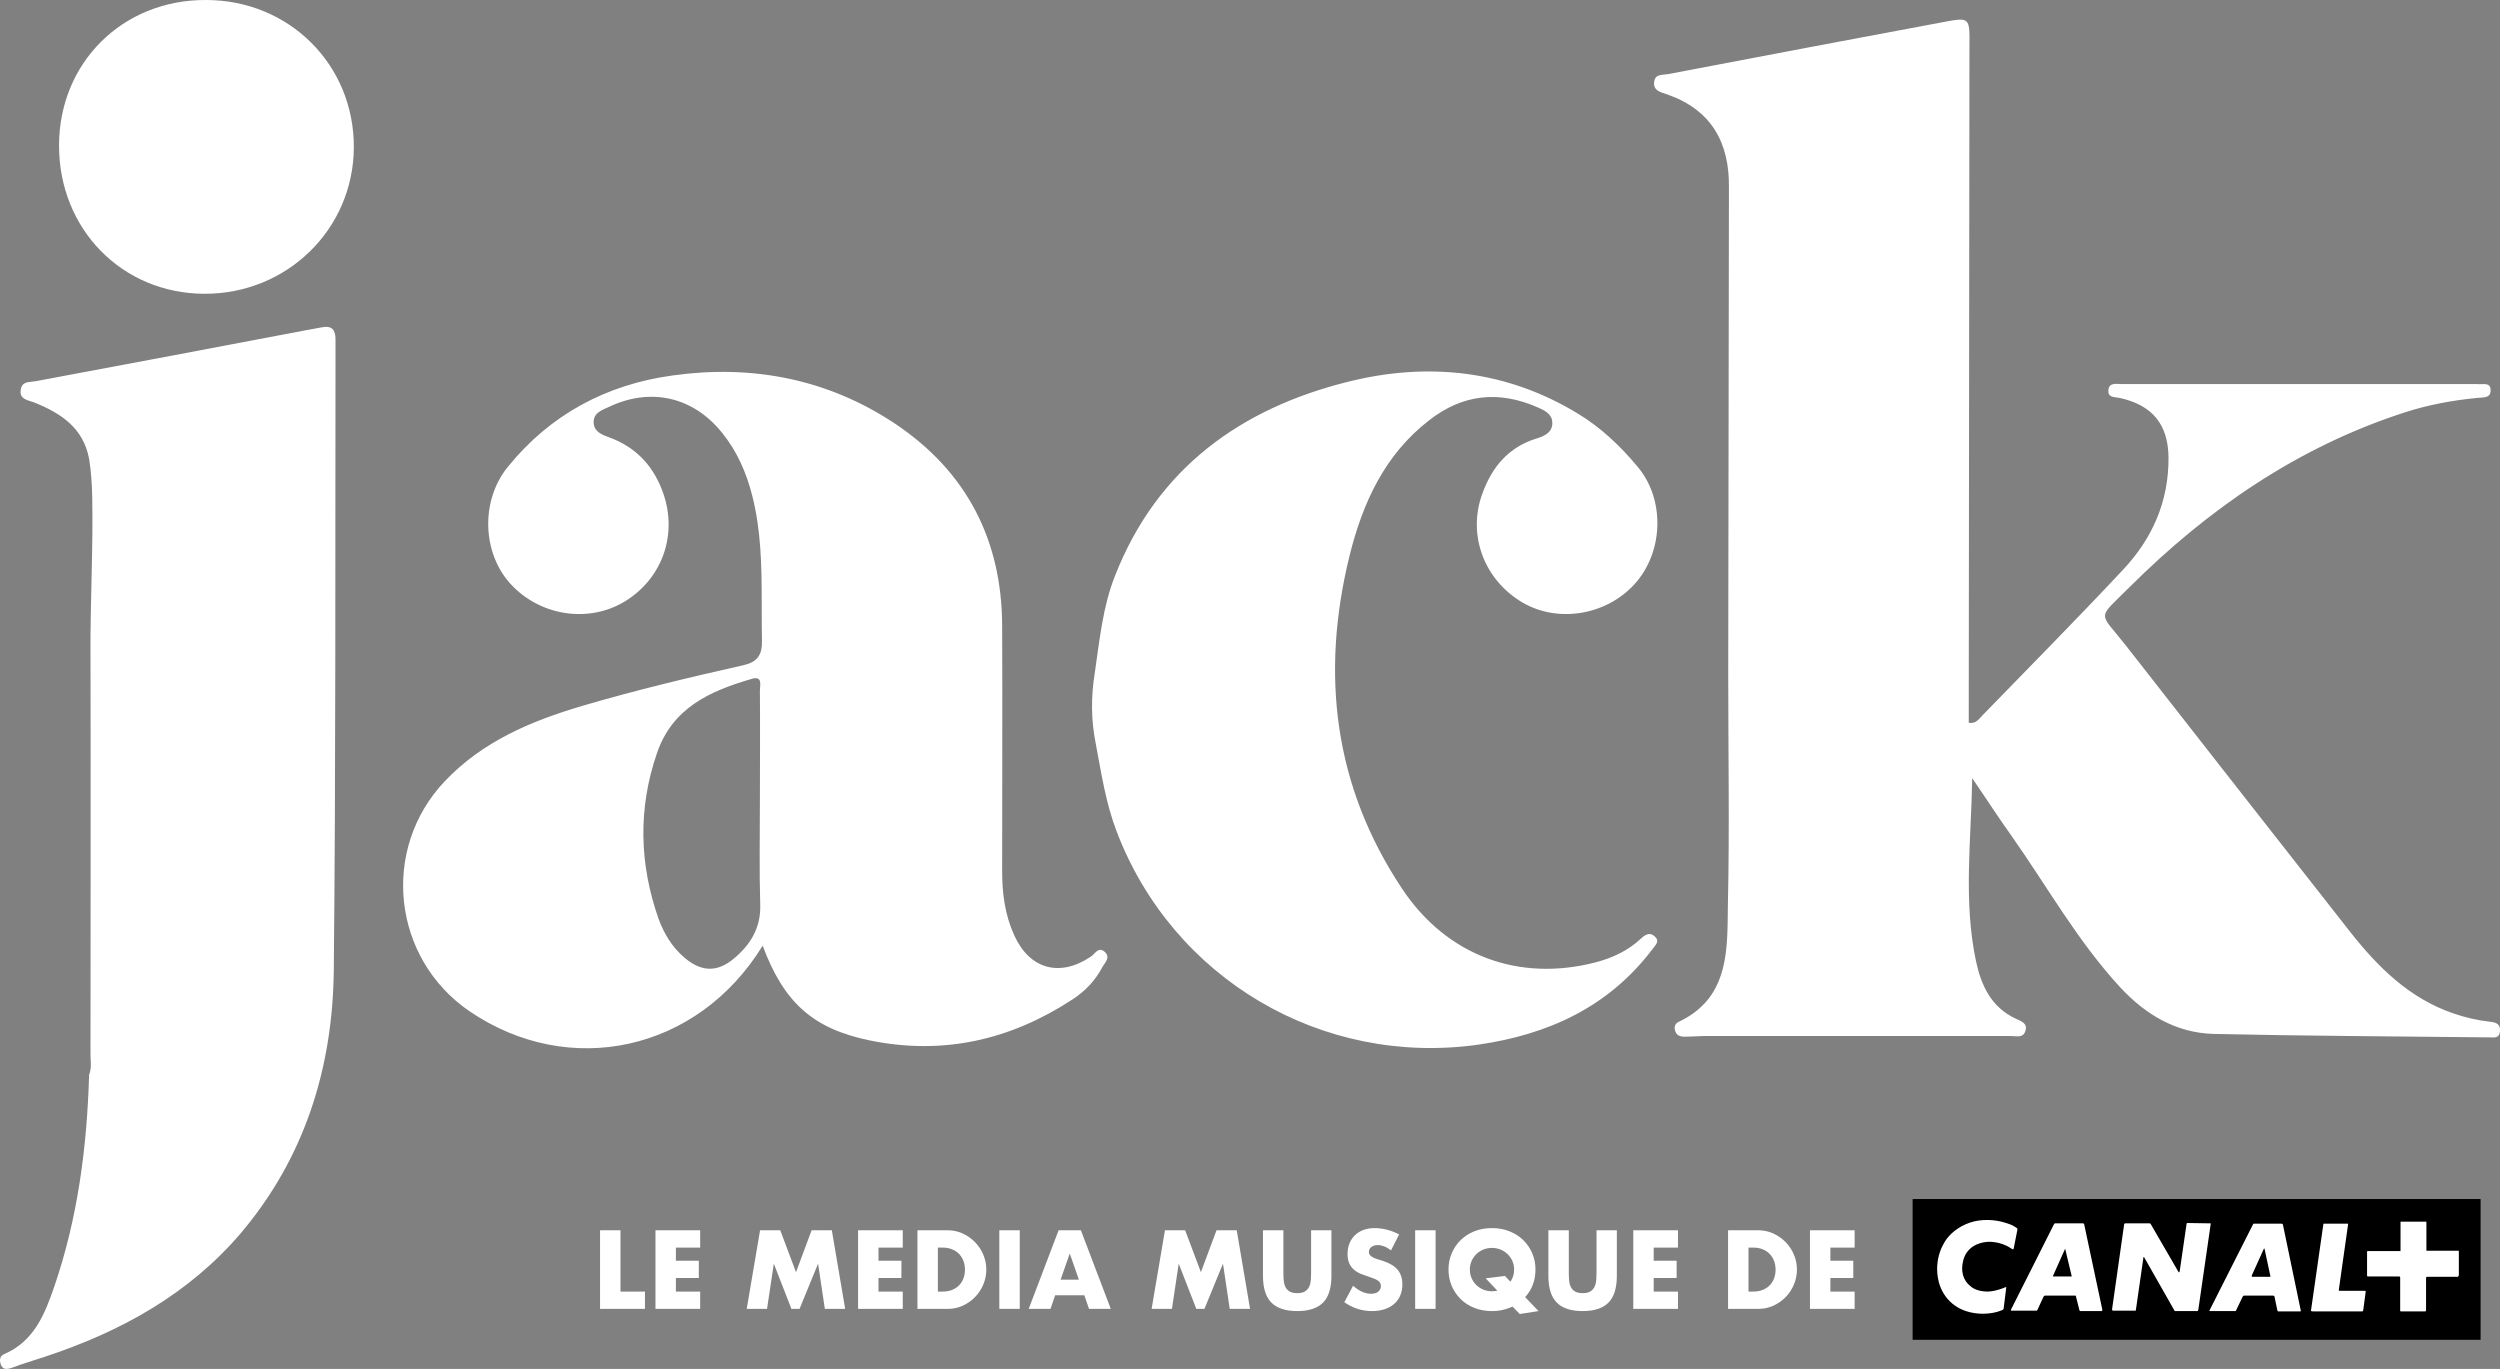 <?xml version="1.0" encoding="UTF-8"?>
<svg width="515px" height="282px" viewBox="0 0 515 282" version="1.1" xmlns="http://www.w3.org/2000/svg" xmlns:xlink="http://www.w3.org/1999/xlink">
    <rect x="0" y="0" width="515" height="282" fill="#808080" stroke="none"/>
    <title>logo_projet</title>
    <g id="Page-1" stroke="none" stroke-width="1" fill="none" fill-rule="evenodd">
        <g id="page_slider" transform="translate(-463, -371)" fill-rule="nonzero">
            <g id="PROJETS" transform="translate(260, 227)">
                <g id="DjbP3_IX4AEO76b" transform="translate(203, 144)">
                    <path d="M69.115,69.855 L69.115,74.132 C69.044,116.045 69.187,157.958 68.759,199.871 C68.546,219.972 62.779,238.505 49.538,254.115 C38.788,266.661 24.906,274.288 9.457,279.42 C7.108,280.204 4.688,280.917 2.409,281.772 C1.342,282.128 0.559,282.2 0.131,280.988 C-0.153,280.133 -0.011,279.277 0.914,278.921 C7.037,276.283 9.244,270.652 11.166,265.092 C16.007,250.979 17.929,236.295 18.356,221.397 C18.926,220.043 18.641,218.546 18.641,217.192 C18.641,189.82 18.712,162.377 18.641,135.006 C18.57,124.1 19.211,113.194 18.997,102.288 C18.926,99.651 18.783,97.084 18.356,94.518 C17.146,88.103 12.519,85.109 7.037,82.9 C6.811,82.817 6.576,82.743 6.342,82.67 L6.062,82.581 C4.995,82.237 4.042,81.809 4.26,80.334 C4.424,78.858 5.508,78.723 6.615,78.612 L7.047,78.567 C7.238,78.545 7.426,78.518 7.606,78.48 C25.974,75.059 44.412,71.566 62.779,68.073 C63.918,67.86 65.129,67.646 66.268,67.432 C68.332,67.004 69.115,67.931 69.115,69.855 Z M307.338,252.987 C308.64,252.987 309.842,253.205 310.943,253.642 C312.045,254.079 312.993,254.684 313.787,255.457 C314.581,256.23 315.199,257.136 315.643,258.174 C316.086,259.212 316.308,260.332 316.308,261.535 C316.308,262.651 316.126,263.69 315.761,264.649 C315.396,265.608 314.87,266.46 314.184,267.205 L314.184,267.205 L316.93,270.082 L313.068,270.684 L311.587,269.159 L311.205,269.323 C310.689,269.533 310.147,269.704 309.581,269.835 C308.873,270 308.125,270.082 307.338,270.082 C306.022,270.082 304.817,269.864 303.723,269.427 C302.628,268.991 301.688,268.386 300.901,267.613 C300.114,266.839 299.499,265.934 299.056,264.896 C298.612,263.858 298.39,262.737 298.39,261.535 C298.39,260.332 298.612,259.212 299.056,258.174 C299.499,257.136 300.114,256.23 300.901,255.457 C301.688,254.684 302.628,254.079 303.723,253.642 C304.817,253.205 306.022,252.987 307.338,252.987 Z M323.175,253.438 L323.175,262.243 L323.181,262.719 C323.189,263.039 323.205,263.364 323.228,263.693 C323.264,264.187 323.371,264.634 323.55,265.035 C323.729,265.436 324.012,265.762 324.398,266.013 C324.784,266.263 325.328,266.388 326.029,266.388 C326.73,266.388 327.27,266.263 327.649,266.013 C328.028,265.762 328.31,265.436 328.496,265.035 C328.682,264.634 328.793,264.187 328.829,263.693 C328.865,263.199 328.883,262.716 328.883,262.243 L328.883,262.243 L328.883,253.438 L333.067,253.438 L333.067,262.823 L333.063,263.179 C333.011,265.517 332.436,267.238 331.34,268.343 C330.188,269.503 328.418,270.082 326.029,270.082 C323.64,270.082 321.866,269.503 320.707,268.343 C319.548,267.183 318.969,265.343 318.969,262.823 L318.969,262.823 L318.969,253.438 L323.175,253.438 Z M283.198,252.987 C283.999,252.987 284.836,253.098 285.708,253.32 C286.581,253.542 287.418,253.867 288.219,254.297 L288.219,254.297 L286.545,257.583 L286.316,257.405 C285.935,257.121 285.554,256.905 285.172,256.756 C284.714,256.577 284.271,256.488 283.842,256.488 C283.298,256.488 282.855,256.616 282.511,256.874 C282.168,257.132 281.996,257.468 281.996,257.884 C281.996,258.17 282.082,258.406 282.254,258.592 C282.425,258.778 282.651,258.94 282.93,259.076 C283.209,259.212 283.523,259.33 283.874,259.43 C284.224,259.53 284.571,259.638 284.915,259.752 C286.288,260.21 287.293,260.822 287.929,261.588 C288.566,262.354 288.884,263.353 288.884,264.584 C288.884,265.415 288.745,266.167 288.466,266.839 C288.187,267.512 287.779,268.089 287.243,268.568 C286.706,269.048 286.048,269.42 285.269,269.685 C284.489,269.95 283.606,270.082 282.618,270.082 C280.573,270.082 278.677,269.474 276.932,268.257 L276.932,268.257 L278.735,264.864 L279.004,265.094 C279.542,265.538 280.074,265.876 280.601,266.109 C281.217,266.381 281.825,266.517 282.425,266.517 C283.112,266.517 283.623,266.36 283.96,266.045 C284.296,265.73 284.464,265.372 284.464,264.971 C284.464,264.728 284.421,264.516 284.335,264.337 C284.249,264.158 284.106,263.994 283.906,263.843 C283.706,263.693 283.445,263.553 283.123,263.425 C282.801,263.296 282.411,263.153 281.953,262.995 C281.41,262.823 280.877,262.634 280.355,262.426 C279.832,262.218 279.368,261.943 278.96,261.599 C278.552,261.255 278.223,260.822 277.973,260.3 C277.722,259.777 277.597,259.115 277.597,258.313 C277.597,257.511 277.73,256.785 277.994,256.133 C278.259,255.482 278.631,254.923 279.11,254.458 C279.589,253.993 280.176,253.631 280.87,253.373 C281.563,253.116 282.34,252.987 283.198,252.987 Z M264.379,253.438 L264.379,262.243 L264.385,262.719 C264.393,263.039 264.409,263.364 264.433,263.693 C264.468,264.187 264.576,264.634 264.754,265.035 C264.933,265.436 265.216,265.762 265.602,266.013 C265.988,266.263 266.532,266.388 267.233,266.388 C267.934,266.388 268.474,266.263 268.853,266.013 C269.232,265.762 269.515,265.436 269.701,265.035 C269.887,264.634 269.997,264.187 270.033,263.693 C270.069,263.199 270.087,262.716 270.087,262.243 L270.087,262.243 L270.087,253.438 L274.271,253.438 L274.271,262.823 L274.267,263.179 C274.215,265.517 273.641,267.238 272.544,268.343 C271.392,269.503 269.622,270.082 267.233,270.082 C264.844,270.082 263.07,269.503 261.911,268.343 C260.752,267.183 260.173,265.343 260.173,262.823 L260.173,262.823 L260.173,253.438 L264.379,253.438 Z M382.056,253.438 L382.056,257.003 L377.057,257.003 L377.057,259.709 L381.777,259.709 L381.777,263.274 L377.057,263.274 L377.057,266.066 L382.056,266.066 L382.056,269.631 L372.851,269.631 L372.851,253.438 L382.056,253.438 Z M362.207,253.438 L362.572,253.446 C363.538,253.49 364.45,253.709 365.308,254.104 C366.274,254.548 367.118,255.138 367.84,255.876 C368.563,256.613 369.131,257.472 369.546,258.453 C369.961,259.434 370.168,260.461 370.168,261.535 C370.168,262.594 369.965,263.614 369.557,264.595 C369.149,265.576 368.584,266.439 367.862,267.183 C367.139,267.928 366.295,268.522 365.33,268.966 C364.364,269.409 363.323,269.631 362.207,269.631 L362.207,269.631 L355.985,269.631 L355.985,253.438 L362.207,253.438 Z M345.663,253.438 L345.663,257.003 L340.663,257.003 L340.663,259.709 L345.384,259.709 L345.384,263.274 L340.663,263.274 L340.663,266.066 L345.663,266.066 L345.663,269.631 L336.457,269.631 L336.457,253.438 L345.663,253.438 Z M127.818,253.438 L127.818,266.066 L132.861,266.066 L132.861,269.631 L123.612,269.631 L123.612,253.438 L127.818,253.438 Z M144.234,253.438 L144.234,257.003 L139.234,257.003 L139.234,259.709 L143.955,259.709 L143.955,263.274 L139.234,263.274 L139.234,266.066 L144.234,266.066 L144.234,269.631 L135.028,269.631 L135.028,253.438 L144.234,253.438 Z M295.73,253.438 L295.73,269.631 L291.524,269.631 L291.524,253.438 L295.73,253.438 Z M244.144,253.438 L247.384,262.072 L250.603,253.438 L254.766,253.438 L257.512,269.631 L253.328,269.631 L251.933,260.31 L248.113,269.631 L246.44,269.631 L242.813,260.31 L241.418,269.631 L237.234,269.631 L239.981,253.438 L244.144,253.438 Z M222.664,253.438 L228.822,269.631 L224.338,269.631 L223.372,266.818 L217.364,266.818 L216.398,269.631 L211.913,269.631 L218.072,253.438 L222.664,253.438 Z M210.068,253.438 L210.068,269.631 L205.862,269.631 L205.862,253.438 L210.068,253.438 Z M160.735,253.438 L163.975,262.072 L167.194,253.438 L171.357,253.438 L174.104,269.631 L169.919,269.631 L168.525,260.31 L164.705,269.631 L163.031,269.631 L159.405,260.31 L158.01,269.631 L153.826,269.631 L156.572,253.438 L160.735,253.438 Z M185.97,253.438 L185.97,257.003 L180.97,257.003 L180.97,259.709 L185.691,259.709 L185.691,263.274 L180.97,263.274 L180.97,266.066 L185.97,266.066 L185.97,269.631 L176.765,269.631 L176.765,253.438 L185.97,253.438 Z M195.219,253.438 L195.583,253.446 C196.549,253.49 197.461,253.709 198.319,254.104 C199.285,254.548 200.129,255.138 200.852,255.876 C201.574,256.613 202.143,257.472 202.557,258.453 C202.972,259.434 203.18,260.461 203.18,261.535 C203.18,262.594 202.976,263.614 202.568,264.595 C202.16,265.576 201.595,266.439 200.873,267.183 C200.151,267.928 199.307,268.522 198.341,268.966 C197.375,269.409 196.335,269.631 195.219,269.631 L195.219,269.631 L188.996,269.631 L188.996,253.438 L195.219,253.438 Z M361.156,257.003 L360.19,257.003 L360.19,266.066 L361.156,266.066 C361.886,266.066 362.536,265.952 363.109,265.723 C363.681,265.494 364.164,265.179 364.557,264.778 C364.951,264.377 365.251,263.901 365.458,263.349 C365.666,262.798 365.77,262.193 365.77,261.535 C365.77,260.89 365.662,260.289 365.448,259.731 C365.233,259.172 364.929,258.693 364.536,258.292 C364.142,257.891 363.659,257.576 363.087,257.347 C362.515,257.118 361.871,257.003 361.156,257.003 L361.156,257.003 Z M194.167,257.003 L193.202,257.003 L193.202,266.066 L194.167,266.066 C194.897,266.066 195.548,265.952 196.12,265.723 C196.692,265.494 197.175,265.179 197.568,264.778 C197.962,264.377 198.262,263.901 198.47,263.349 C198.677,262.798 198.781,262.193 198.781,261.535 C198.781,260.89 198.673,260.289 198.459,259.731 C198.244,259.172 197.94,258.693 197.547,258.292 C197.154,257.891 196.671,257.576 196.098,257.347 C195.526,257.118 194.883,257.003 194.167,257.003 L194.167,257.003 Z M307.338,257.067 C306.723,257.067 306.14,257.178 305.59,257.4 C305.039,257.622 304.556,257.934 304.141,258.335 C303.726,258.736 303.397,259.208 303.154,259.752 C302.911,260.296 302.789,260.89 302.789,261.535 C302.789,262.179 302.911,262.773 303.154,263.317 C303.397,263.861 303.726,264.334 304.141,264.735 C304.556,265.136 305.039,265.447 305.59,265.669 C306.14,265.891 306.723,266.002 307.338,266.002 C307.71,266.002 308.082,265.959 308.454,265.873 L308.454,265.873 L306.051,263.339 L310.021,262.845 L311.137,264.026 L311.283,263.808 C311.701,263.143 311.909,262.385 311.909,261.535 C311.909,260.89 311.788,260.296 311.544,259.752 C311.301,259.208 310.969,258.736 310.547,258.335 C310.125,257.934 309.638,257.622 309.087,257.4 C308.537,257.178 307.954,257.067 307.338,257.067 Z M220.368,258.227 L218.48,263.618 L222.256,263.618 L220.368,258.227 Z M184.445,87.319 C199.11,97.156 206.372,111.198 206.443,128.876 C206.514,145.769 206.443,162.591 206.443,179.485 C206.443,184.047 207.012,188.466 208.934,192.671 C212.067,199.657 218.332,201.368 224.668,197.091 C224.896,196.958 225.113,196.739 225.336,196.512 L225.504,196.341 C226.068,195.776 226.685,195.285 227.587,196.093 C228.797,197.162 227.658,198.303 227.159,199.087 C225.736,201.867 223.6,204.148 220.966,205.858 C208.151,214.269 194.269,217.406 179.248,214.341 C167.359,211.917 161.45,206.429 157.107,194.81 C143.724,216.622 117.241,222.324 96.666,208.282 C80.791,197.376 78.37,174.923 91.612,160.952 C99.372,152.754 109.338,148.549 119.946,145.413 C130.838,142.205 141.873,139.568 152.978,137.073 C155.968,136.431 157.036,135.006 156.965,131.941 C156.925,130.069 156.918,128.198 156.915,126.328 L156.913,123.524 C156.899,116.359 156.763,109.216 154.972,102.145 C153.761,97.37 151.839,92.95 148.707,89.101 C142.727,81.688 133.97,79.763 125.427,83.826 C124.075,84.468 122.366,84.967 122.295,86.82 C122.224,88.887 123.932,89.529 125.499,90.099 C130.767,92.024 134.326,95.659 136.32,100.791 C139.808,109.559 136.676,118.968 128.845,123.815 C121.37,128.448 111.26,126.951 105.138,120.251 C99.372,113.907 98.944,103.215 104.569,96.229 C113.325,85.394 124.929,79.193 138.598,77.34 C154.972,75.059 170.563,78.053 184.445,87.319 Z M325.118,85.252 C329.817,88.103 333.803,91.881 337.292,96.087 C342.845,102.573 342.774,113.051 337.221,119.752 C331.525,126.595 321.274,128.519 313.728,124.171 C305.754,119.538 302.266,110.271 305.327,101.789 C307.32,96.229 310.738,92.095 316.575,90.313 C318.213,89.814 319.85,89.03 319.779,87.034 C319.708,85.252 318.213,84.539 316.718,83.898 C308.744,80.405 301.269,81.189 294.364,86.606 C285.18,93.734 280.695,103.642 277.99,114.548 C272.01,138.926 274.786,161.95 288.811,183.049 C297.994,196.877 312.873,202.366 328.749,198.231 C332.237,197.305 335.441,195.808 338.075,193.313 C338.929,192.529 339.855,191.959 340.851,192.885 C342.062,193.955 340.923,194.739 340.353,195.594 C331.312,207.498 318.853,213.129 304.544,215.196 C272.294,219.758 241.54,201.582 230.007,171.216 C227.8,165.442 226.875,159.312 225.736,153.253 C224.739,148.335 224.739,143.488 225.522,138.641 C226.519,131.869 227.159,124.955 229.722,118.54 C238.408,96.443 255.636,84.111 277.776,78.623 C294.079,74.56 310.31,76.199 325.118,85.252 Z M405.714,7.488 L405.714,7.92 C405.713,8.143 405.71,8.378 405.706,8.626 C405.635,54.102 405.635,99.579 405.564,145.056 L405.564,148.905 C407.13,149.119 407.7,148.05 408.412,147.337 C418.094,137.358 427.847,127.521 437.315,117.399 C443.366,110.984 446.784,103.286 446.712,94.233 C446.641,87.39 443.366,83.47 436.674,81.973 C435.678,81.759 434.254,81.973 434.325,80.476 C434.396,78.694 435.963,79.122 437.102,79.122 L510.357,79.122 C511.425,79.264 513.134,78.623 513.062,80.476 C513.062,82.116 511.354,81.83 510.286,81.973 C505.16,82.472 500.177,83.399 495.336,84.967 C473.338,92.095 454.828,104.854 438.597,121.035 C431.833,127.806 432.332,125.81 437.956,133.01 C453.262,152.612 468.639,172.214 484.016,191.816 C489.783,199.158 496.261,205.644 505.445,208.781 C507.937,209.636 510.428,210.206 513.062,210.492 C514.273,210.634 515.127,210.991 514.985,212.487 C514.842,213.984 513.703,213.699 512.849,213.699 C493.912,213.485 474.904,213.414 455.967,212.986 C448.279,212.773 441.943,208.995 436.746,203.364 C427.989,193.883 421.724,182.621 414.392,172.214 C411.544,168.222 408.981,164.231 406.276,160.31 C406.062,173.069 404.425,185.615 407.059,198.017 C408.127,203.007 410.191,207.498 415.246,209.85 C416.314,210.349 417.738,210.777 417.239,212.345 C416.919,213.521 415.998,213.534 415.077,213.468 L414.684,213.437 C414.511,213.424 414.341,213.414 414.178,213.414 L351.601,213.414 L350.438,213.436 L348.137,213.534 C347.752,213.548 347.365,213.557 346.974,213.557 C346.048,213.557 345.336,213.272 345.052,212.274 C344.838,211.489 345.123,210.777 345.835,210.492 C354.576,206.324 355.668,198.774 355.874,191.083 L355.889,190.433 L355.901,189.782 C355.919,188.698 355.927,187.615 355.944,186.541 C356.3,170.646 356.015,154.75 356.015,138.783 C356.086,105.995 356.086,73.206 356.157,40.488 L356.157,38.706 C356.3,29.439 352.598,22.668 343.485,19.46 C342.275,19.032 340.424,18.747 340.78,16.751 C340.994,15.183 342.56,15.468 343.699,15.255 C362.778,11.619 381.857,7.984 401.008,4.42 C405.106,3.638 405.697,3.809 405.714,7.488 Z M154.829,139.853 C146.286,142.348 138.527,145.769 135.323,155.178 C131.408,166.583 131.692,177.988 135.679,189.321 C136.818,192.386 138.455,195.095 140.947,197.233 C144.435,200.227 147.71,200.37 151.199,197.447 C154.616,194.596 156.752,191.103 156.609,186.399 C156.396,179.271 156.538,172.143 156.538,165.015 C156.538,157.459 156.609,149.832 156.538,142.276 C156.538,141.207 157.179,139.14 154.829,139.853 Z M42.419,0 C59.576,0 72.96,13.33 72.889,30.366 C72.817,47.188 59.149,60.589 42.063,60.518 C25.119,60.446 12.163,47.188 12.163,30.01 C12.163,12.902 25.262,-0.071 42.419,0 Z" id="Path-3" fill="#FFFFFF"></path>
                    <g id="Group-3" transform="translate(394, 247)">
                        <polygon id="path68518" fill="#000000" points="117 0 117 29 0 29 0 0"></polygon>
                        <path d="M112.38,15.946 C112.38,15.946 112.38,16.017 112.309,16.017 L105.982,16.017 C105.911,16.017 105.84,16.088 105.84,16.088 C105.84,16.088 105.769,16.088 105.769,16.229 L105.769,22.932 C105.769,23.002 105.698,23.073 105.698,23.073 C105.698,23.073 105.698,23.144 105.627,23.144 L100.58,23.144 C100.509,23.144 100.438,23.073 100.438,23.073 C100.438,23.073 100.438,23.073 100.438,22.932 L100.438,16.158 C100.438,16.088 100.367,16.017 100.367,16.017 C100.367,16.017 100.296,15.946 100.296,15.946 L93.827,15.946 C93.685,15.946 93.685,15.946 93.685,15.946 C93.685,15.946 93.614,15.876 93.614,15.735 L93.614,10.866 C93.614,10.796 93.685,10.725 93.685,10.725 C93.685,10.725 93.685,10.725 93.756,10.725 L100.367,10.725 C100.438,10.725 100.438,10.725 100.438,10.725 C100.438,10.725 100.509,10.725 100.509,10.655 L100.509,4.798 C100.509,4.727 100.509,4.657 100.509,4.657 C100.509,4.657 100.58,4.657 100.722,4.657 L105.627,4.657 C105.698,4.657 105.769,4.657 105.769,4.657 C105.769,4.657 105.84,4.727 105.84,4.798 L105.84,10.655 L112.238,10.655 C112.38,10.655 112.451,10.655 112.451,10.655 C112.451,10.655 112.522,10.655 112.522,10.796 L112.522,15.735 C112.451,15.876 112.38,15.946 112.38,15.946 Z M92.832,22.861 C92.832,23.002 92.761,23.073 92.761,23.073 C92.761,23.073 92.761,23.144 92.619,23.144 L82.454,23.144 C82.17,23.144 82.099,23.073 82.099,23.073 C82.099,23.073 82.028,23.002 82.099,22.72 L84.587,5.363 C84.587,5.151 84.658,5.08 84.658,5.08 C84.658,5.08 84.658,5.08 84.942,5.08 L89.563,5.08 C89.705,5.08 89.705,5.08 89.705,5.08 C89.705,5.08 89.705,5.151 89.705,5.221 L87.786,18.769 C87.786,18.91 87.857,18.91 87.857,18.91 C87.857,18.91 87.928,18.91 88.141,18.91 L93.188,18.91 C93.33,18.91 93.33,18.981 93.33,18.981 C93.33,18.981 93.33,18.981 93.33,19.122 L92.832,22.861 Z M79.896,23.144 L75.346,23.144 C75.275,23.214 75.204,23.073 75.204,23.073 C75.204,23.073 75.204,23.073 75.133,22.932 L74.564,20.18 C74.493,20.039 74.493,19.968 74.493,19.968 C74.493,19.968 74.351,19.898 74.209,19.898 L68.309,19.898 C68.167,19.898 68.096,19.968 68.096,19.968 C68.096,19.968 68.025,20.039 67.954,20.18 L66.603,23.002 C66.603,23.073 66.532,23.073 66.532,23.073 C66.532,23.073 66.461,23.073 66.39,23.073 L61.272,23.073 C61.13,23.073 61.13,23.002 61.13,23.002 C61.13,23.002 61.13,22.932 61.201,22.861 L70.157,5.151 C70.228,5.151 70.228,5.08 70.228,5.08 C70.228,5.08 70.3,5.08 70.442,5.08 L75.986,5.08 C76.128,5.08 76.199,5.151 76.199,5.151 C76.199,5.151 76.199,5.151 76.27,5.221 L79.967,23.002 C79.967,23.073 79.967,23.073 79.967,23.073 C79.967,23.073 79.967,23.144 79.896,23.144 Z M58.713,23.073 L54.164,23.073 C54.093,23.073 54.022,23.073 54.022,23.073 C54.022,23.073 54.022,23.073 53.951,23.002 L47.696,11.995 C47.625,11.925 47.625,11.925 47.625,11.925 C47.625,11.925 47.553,11.925 47.553,11.995 L45.99,22.861 C45.99,23.002 45.919,23.002 45.919,23.002 C45.919,23.002 45.848,23.002 45.776,23.002 L41.298,23.002 C41.227,23.002 41.156,22.932 41.156,22.932 C41.156,22.932 41.085,22.861 41.085,22.72 L43.573,5.221 C43.573,5.151 43.644,5.08 43.644,5.08 C43.644,5.08 43.715,5.01 43.786,5.01 L48.833,5.01 C48.904,5.01 48.975,5.08 48.975,5.08 C48.975,5.08 49.046,5.08 49.046,5.151 L54.733,14.959 C54.804,15.17 54.875,15.1 54.875,15.1 C54.875,15.1 54.946,15.1 55.017,14.888 L56.439,5.08 C56.439,5.01 56.51,5.01 56.51,5.01 C56.51,5.01 56.51,4.939 56.581,4.939 L61.272,5.01 C61.343,5.01 61.414,5.01 61.414,5.01 C61.414,5.01 61.414,5.01 61.414,5.08 L58.855,22.791 C58.855,22.861 58.784,22.932 58.784,22.932 C58.784,22.932 58.784,23.073 58.713,23.073 Z M38.953,23.073 L34.546,23.073 C34.474,23.073 34.403,23.002 34.403,23.002 C34.403,23.002 34.403,23.002 34.332,22.791 L33.622,19.968 C33.622,19.898 33.55,19.898 33.55,19.898 C33.55,19.898 33.55,19.898 33.479,19.898 L27.295,19.898 C27.153,19.898 27.082,19.968 27.082,19.968 C27.082,19.968 27.011,20.039 26.94,20.18 L25.731,22.791 C25.66,22.861 25.66,22.932 25.66,22.932 C25.66,22.932 25.589,23.002 25.518,23.002 L20.4,23.002 C20.258,23.002 20.258,22.932 20.258,22.932 C20.258,22.932 20.258,22.861 20.258,22.791 L29.143,5.151 C29.214,5.08 29.286,5.01 29.286,5.01 C29.286,5.01 29.357,5.01 29.428,5.01 L35.114,5.01 C35.185,5.01 35.256,5.08 35.256,5.08 C35.256,5.08 35.256,5.08 35.327,5.151 L39.095,22.861 C39.095,22.932 39.024,22.932 39.024,22.932 C39.024,22.932 39.024,23.073 38.953,23.073 Z M72.432,10.161 C72.432,10.161 72.432,10.161 72.361,10.231 L69.873,15.735 C69.802,15.876 69.873,15.946 69.873,15.946 C69.873,15.946 69.944,16.017 70.015,16.017 L73.64,16.017 C73.64,16.017 73.711,16.017 73.711,16.017 C73.711,16.017 73.711,16.017 73.711,15.946 L72.503,10.302 C72.432,10.161 72.432,10.161 72.432,10.161 Z M31.418,10.231 C31.418,10.231 31.418,10.231 31.418,10.231 L28.93,15.805 C28.859,15.876 28.93,15.946 28.93,15.946 C28.93,15.946 28.93,15.946 29.072,15.946 L32.697,15.946 C32.697,15.946 32.769,15.946 32.769,15.946 C32.769,15.946 32.769,15.946 32.769,15.876 L31.418,10.231 C31.489,10.231 31.418,10.231 31.418,10.231 Z M18.765,22.438 C18.765,22.65 18.623,22.791 18.623,22.791 C18.623,22.791 18.552,22.861 18.339,22.932 C15.922,23.92 13.292,23.567 13.292,23.567 C9.027,23.144 6.326,20.533 5.402,17.146 C4.123,12.136 6.682,8.538 7.321,7.832 C8.814,6.068 11.16,4.798 13.505,4.445 C16.42,4.022 18.623,4.727 19.476,5.01 C19.476,5.01 20.471,5.292 21.182,5.786 C21.538,5.998 21.609,6.139 21.609,6.139 C21.609,6.139 21.609,6.209 21.538,6.562 L20.827,10.161 C20.827,10.302 20.685,10.372 20.685,10.372 C20.685,10.372 20.614,10.372 20.258,10.161 C18.055,8.608 15.425,8.82 15.425,8.82 C13.434,8.961 11.16,9.949 10.449,12.56 C9.809,14.888 10.449,16.793 11.871,17.922 C12.795,18.769 14.287,19.122 15.78,19.051 C17.486,18.91 18.765,18.275 18.694,18.345 C18.694,18.345 18.765,18.345 18.837,18.275 C19.192,18.134 19.263,18.134 19.263,18.134 C19.263,18.134 19.334,18.204 19.263,18.416 L18.765,22.438" id="path68520" fill="#FFFFFF"></path>
                    </g>
                </g>
            </g>
        </g>
    </g>
</svg>